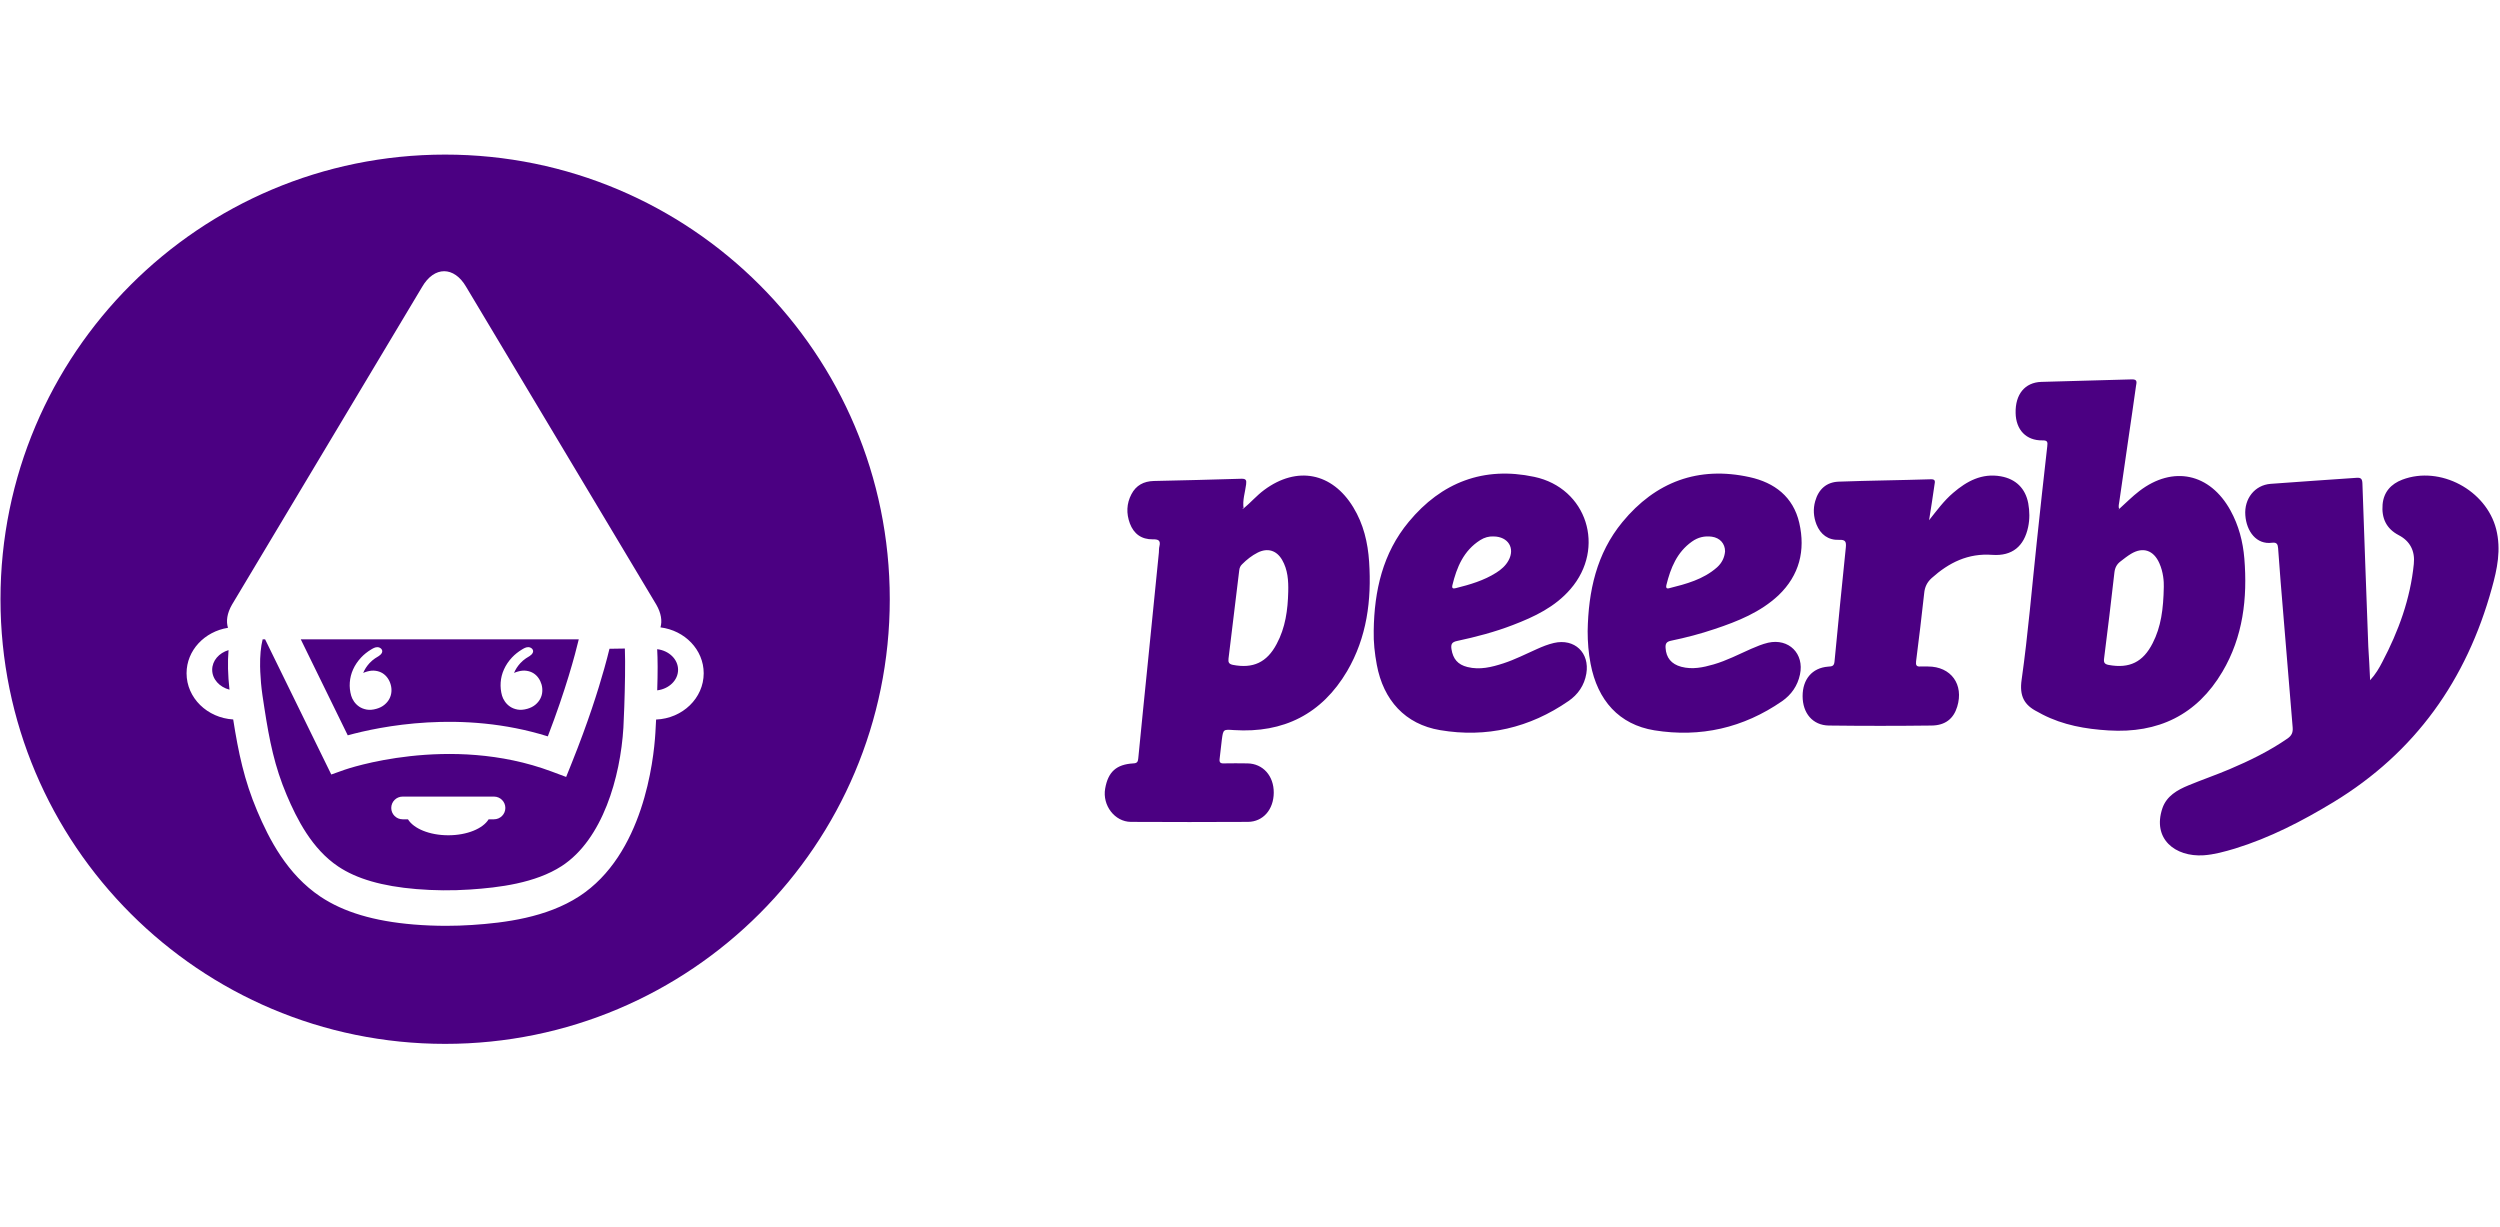 <?xml version="1.0" encoding="UTF-8" standalone="no"?>
<svg width="2547px" height="1250px" viewBox="0 0 2547 1250" version="1.1" xmlns="http://www.w3.org/2000/svg" xmlns:xlink="http://www.w3.org/1999/xlink" xmlns:sketch="http://www.bohemiancoding.com/sketch/ns">
    <!-- Generator: Sketch 3.3.3 (12072) - http://www.bohemiancoding.com/sketch -->
    <title>peerby</title>
    <desc>Created with Sketch.</desc>
    <defs></defs>
    <g id="All-logos" stroke="none" stroke-width="1" fill="none" fill-rule="evenodd" sketch:type="MSPage">
        <g id="Artboard-1" sketch:type="MSArtboardGroup" transform="translate(-14737, -8169)" fill="#4B0082">
            <g id="Peerby" sketch:type="MSLayerGroup" transform="translate(14737.5, 8326.5)">
                <path d="M1964.844,372.501 C1972.683,362.643 1979.952,352.641 1989.359,344.64 C2003.326,332.638 2018.719,324.351 2037.96,327.78 C2053.211,330.495 2063.045,340.068 2065.895,355.356 C2067.321,363.357 2067.463,371.501 2065.753,379.503 C2061.62,399.077 2049.505,409.222 2029.266,407.793 C2004.609,405.936 1985.083,415.651 1967.41,431.511 C1962.706,435.798 1960.426,440.655 1959.856,446.942 C1957.29,470.089 1954.582,493.236 1951.589,516.382 C1951.161,520.097 1952.017,521.812 1955.865,521.526 C1958.43,521.383 1961.138,521.526 1963.704,521.526 C1987.221,521.526 2000.476,539.815 1993.492,562.533 C1989.786,574.677 1981.377,581.536 1967.41,581.679 C1932.491,582.107 1897.571,582.107 1862.652,581.679 C1846.262,581.393 1836,569.105 1836,551.674 C1836,534.528 1845.692,522.955 1861.94,521.669 C1865.503,521.383 1868.068,521.526 1868.496,516.525 C1872.202,477.662 1876.05,438.798 1880.041,400.077 C1880.611,394.219 1879.471,392.219 1873.199,392.505 C1862.082,392.933 1854.243,387.075 1850.11,376.788 C1847.117,369.072 1846.547,361.071 1848.827,353.07 C1852.248,340.925 1860.372,333.638 1872.772,333.209 C1904.128,332.066 1935.484,331.781 1966.697,330.78 C1971.4,330.638 1970.973,333.066 1970.403,336.067 C1968.692,348.069 1966.839,360.214 1964.844,372.501 Z M1399.04,485.001 C1399.611,444.368 1408.191,406.017 1434.786,374.081 C1468.101,333.876 1511.139,317.338 1562.613,328.316 C1616.375,339.722 1635.678,400.884 1599.503,442.657 C1583.775,460.906 1562.756,470.886 1540.737,479.298 C1522.292,486.426 1503.132,491.416 1483.829,495.551 C1478.539,496.692 1477.538,498.973 1478.253,503.82 C1479.825,513.8 1484.687,519.645 1494.553,522.069 C1507.135,525.206 1519.146,522.212 1531.014,518.362 C1542.881,514.513 1553.891,508.81 1565.187,503.82 C1570.906,501.254 1576.483,498.973 1582.631,497.547 C1603.65,492.7 1619.235,507.527 1615.66,528.77 C1613.659,540.746 1607.081,550.155 1597.501,556.714 C1557.895,584.087 1513.856,594.352 1466.671,586.368 C1431.068,580.38 1408.905,555.858 1402.185,519.788 C1400.04,508.24 1398.754,496.692 1399.04,485.001 Z M1521.175,389.039 C1516.588,388.753 1511.857,390.04 1507.557,392.758 C1490.641,403.486 1483.617,420.365 1479.173,438.818 C1478.456,442.108 1480.033,442.394 1482.757,441.679 C1497.092,438.103 1511.284,433.954 1523.899,425.944 C1528.917,422.797 1533.504,418.792 1536.371,413.499 C1543.252,401.055 1536.084,389.182 1521.175,389.039 Z M1617,485.459 C1617.714,444.821 1625.995,406.464 1652.41,374.382 C1686.106,333.459 1729.654,317.061 1782.055,328.611 C1807.327,334.172 1826.46,348.573 1832.599,375.237 C1839.024,403.327 1832.742,428.566 1811.468,448.956 C1793.049,466.209 1770.061,475.478 1746.502,483.32 C1731.796,488.311 1716.947,492.161 1701.812,495.298 C1697.243,496.296 1696.101,498.292 1696.386,502.57 C1696.957,512.551 1702.24,519.11 1712.378,521.819 C1723.657,524.814 1734.509,522.532 1745.36,519.395 C1758.639,515.545 1770.918,509.129 1783.483,503.568 C1789.194,501.144 1794.762,498.72 1800.902,497.294 C1821.891,492.588 1837.882,508.416 1833.313,529.662 C1830.886,541.211 1824.461,550.337 1815.037,556.896 C1775.63,584.131 1731.939,594.112 1684.964,586.555 C1649.126,580.709 1627.137,556.183 1619.998,518.825 C1617.857,507.703 1617,496.581 1617,485.459 Z M1757,404.246 C1757,396.269 1751.707,390.428 1743.553,389.289 C1736.114,388.292 1729.39,389.859 1723.239,394.274 C1707.932,405.101 1701.495,421.197 1697.203,438.576 C1696.774,440.571 1696.774,442.565 1699.778,441.853 C1717.374,437.437 1734.827,432.878 1748.846,420.485 C1753.71,416.069 1756.428,410.656 1757,404.246 Z M2158.545,361.007 C2165.391,354.877 2171.808,348.32 2179.081,342.76 C2213.308,316.531 2251.1,324.656 2271.921,362.575 C2280.335,377.828 2284.613,394.364 2286.039,411.471 C2289.32,451.955 2284.756,491.3 2263.65,526.938 C2237.694,570.844 2198.334,589.803 2147.707,586.667 C2124.176,585.242 2101.501,581.25 2080.395,570.416 C2078.683,569.561 2077.115,568.563 2075.403,567.708 C2061.713,560.865 2056.721,551.599 2059.146,534.921 C2065.706,488.449 2069.556,441.549 2074.548,394.935 C2077.97,362.433 2081.536,329.788 2085.243,297.286 C2085.814,292.867 2085.529,291.014 2080.252,291.157 C2063.852,291.442 2053.299,280.465 2053.013,263.216 C2052.586,244.257 2062.426,232.14 2079.111,231.57 C2109.915,230.572 2140.862,230.002 2171.666,229.004 C2177.655,228.861 2176.087,232.71 2175.659,235.704 C2173.234,253.523 2170.525,271.342 2167.958,289.161 C2164.82,310.544 2161.683,331.926 2158.688,353.309 C2158.403,355.875 2157.405,358.441 2158.545,361.007 C2158.403,361.292 2158.118,361.435 2157.832,361.577 C2157.975,361.577 2158.26,361.72 2158.26,361.577 C2158.403,361.435 2158.403,361.15 2158.545,361.007 Z M2203.981,440.338 C2204.123,435.183 2203.556,425.446 2199.444,416.281 C2193.631,403.107 2182.855,399.384 2170.662,406.687 C2166.834,408.978 2163.289,411.842 2159.745,414.563 C2156.058,417.427 2154.215,420.863 2153.648,425.875 C2150.387,454.944 2146.842,484.155 2143.156,513.224 C2142.589,517.376 2143.44,519.095 2147.835,519.954 C2168.961,523.82 2182.855,517.09 2192.638,497.759 C2201.145,481.148 2203.556,463.249 2203.981,440.338 Z M1266.335,360.618 C1273.622,354.63 1279.767,347.359 1287.483,341.656 C1320.778,316.992 1356.644,323.835 1378.221,359.335 C1388.652,376.444 1393.082,395.263 1394.368,414.938 C1396.94,454.003 1392.082,491.927 1371.934,526.286 C1346.213,569.913 1307.203,589.588 1256.618,586.309 C1245.901,585.596 1245.758,585.311 1244.329,595.861 C1243.472,602.419 1242.9,609.12 1242.043,615.678 C1241.614,619.1 1242.757,620.383 1246.187,620.241 C1254.332,620.098 1262.334,620.098 1270.479,620.241 C1286.197,620.526 1297.343,632.929 1297.2,650.181 C1297.057,667.289 1286.34,679.693 1270.907,679.835 C1231.183,680.121 1191.458,679.978 1151.59,679.835 C1135.158,679.693 1122.44,663.012 1125.441,645.903 C1128.441,628.795 1136.872,621.239 1154.163,620.241 C1158.021,620.098 1158.878,618.53 1159.164,615.108 C1162.308,582.317 1165.737,549.525 1169.024,516.591 C1172.739,479.523 1176.454,442.454 1180.169,405.386 C1180.312,403.247 1180.169,401.109 1180.741,398.97 C1182.17,392.982 1179.455,391.842 1174.025,391.984 C1162.45,392.127 1154.591,386.424 1150.59,375.731 C1146.875,365.608 1147.161,355.628 1152.162,346.076 C1156.878,336.952 1164.737,332.817 1174.882,332.532 C1204.604,331.819 1234.326,331.249 1264.048,330.251 C1268.907,330.108 1269.621,331.677 1269.05,335.954 C1268.049,344.08 1265.192,352.064 1266.478,360.476 C1265.62,360.048 1265.477,360.333 1265.62,361.189 C1265.763,361.189 1266.049,360.904 1266.335,360.618 Z M1311.948,445.356 C1312.231,434.059 1311.522,422.905 1305.707,412.894 C1300.033,403.17 1290.956,400.453 1280.885,405.458 C1274.928,408.461 1269.68,412.608 1264.999,417.327 C1263.155,419.043 1262.304,421.046 1262.021,423.62 C1258.475,453.651 1254.787,483.539 1251.099,513.57 C1250.674,517.288 1251.525,519.004 1255.496,519.862 C1276.063,523.866 1290.246,517.431 1300.175,498.554 C1309.111,481.966 1311.522,463.804 1311.948,445.356 Z M2414.175,535.514 C2419.882,529.23 2423.449,523.09 2426.588,516.949 C2443.14,485.533 2455.126,452.689 2458.693,417.131 C2460.12,403.851 2454.84,393.712 2443.283,387.714 C2430.441,381.002 2425.732,370.149 2426.874,356.44 C2428.015,343.731 2435.435,335.591 2446.993,331.165 C2485.518,316.599 2532.462,341.875 2542.593,381.573 C2547.872,402.565 2543.591,422.415 2538.169,441.836 C2512.486,535.085 2460.262,609.056 2376.791,659.751 C2344.972,679.029 2312.154,696.022 2276.482,707.018 C2265.923,710.16 2255.222,713.159 2244.52,713.873 C2215.555,715.729 2192.012,697.165 2202.57,665.891 C2206.851,653.468 2217.695,647.327 2229.11,642.615 C2242.951,636.903 2257.077,632.047 2270.917,626.193 C2291.464,617.482 2311.583,607.628 2329.99,594.919 C2334.27,591.92 2335.697,588.779 2335.269,583.638 C2331.131,534.086 2327.136,484.676 2322.998,435.124 C2322.142,423.7 2321.286,412.419 2320.43,400.994 C2320.144,397.139 2319.145,394.854 2314.437,395.425 C2298.313,397.71 2288.182,383.715 2287.041,367.436 C2285.757,350.586 2296.601,336.734 2312.724,335.449 C2341.833,333.164 2371.083,331.45 2400.191,329.308 C2405.043,328.88 2406.184,330.593 2406.327,335.163 C2408.182,390.57 2410.322,445.834 2412.32,501.241 C2413.033,512.094 2413.604,523.09 2414.175,535.514 Z" id="peerby" sketch:type="MSShapeGroup"></path>
                <path d="M453.002,0 C202.818,0 0,202.818 0,453.002 C0,703.186 202.818,906 453.002,906 C703.189,906 906,703.186 906,453.002 C906,202.818 703.189,0 453.002,0 Z M667.935,575.57 C667.711,580.028 667.498,584.415 667.195,589.285 C665.482,617.614 654.845,713.303 589.598,755.693 C556.305,777.342 513.77,782.664 480.446,784.868 C471.658,785.444 462.824,785.732 453.997,785.732 C442.941,785.732 431.896,785.284 420.964,784.385 C380.562,781.025 349.478,771.747 325.958,755.991 C291.987,733.271 273.668,697.409 261.517,668.706 C248.293,637.465 242.388,609.26 237.08,575.481 C210.632,573.91 189.568,553.504 189.568,528.417 C189.568,505.046 207.908,485.914 231.776,482.103 C229.69,475.512 230.749,467.364 235.897,458.444 L429.511,134.875 C441.878,113.457 462.127,113.457 474.495,134.875 L668.098,458.444 C673.146,467.168 674.288,475.178 672.389,481.673 C697.153,484.769 716.428,504.431 716.428,528.417 C716.428,553.817 694.86,574.464 667.935,575.57 Z M232.345,504.833 C222.683,507.709 215.676,515.544 215.676,524.862 C215.676,534.464 223.145,542.516 233.298,545.139 C231.627,530.226 231.311,516.781 232.345,504.833 Z M669.03,503.891 C669.62,514.126 669.677,527.731 669.076,545.818 C681.035,544.389 690.324,535.58 690.324,524.862 C690.324,514.126 681.014,505.313 669.03,503.891 Z M557.61,592.712 C576.032,544.77 585.349,509.732 589.153,493.838 L305.915,493.838 L353.786,591.649 C386.254,582.705 469.959,565.253 557.61,592.712 Z M509.579,537.784 C509.892,533.205 511.001,528.758 512.967,524.446 C514.908,520.13 517.62,516.077 521.133,512.316 C524.065,509.199 527.45,506.547 531.094,504.318 C533.106,503.084 535.317,501.765 537.741,501.811 C540.649,501.847 543.664,504.431 542.324,507.432 C541.037,510.333 537.681,511.588 535.228,513.283 C533.212,514.677 531.31,516.305 529.636,518.122 C526.778,521.261 524.627,524.585 523.205,528.093 C524.375,527.549 525.69,527.08 527.151,526.661 C530.283,525.754 533.18,525.495 535.847,525.886 C538.524,526.255 540.873,527.08 542.935,528.356 C544.976,529.633 546.718,531.286 548.118,533.308 C549.523,535.313 550.536,537.478 551.208,539.771 C551.926,542.249 552.167,544.77 551.961,547.318 C551.773,549.867 551.065,552.256 549.871,554.5 C548.68,556.736 547.002,558.755 544.837,560.557 C542.647,562.345 539.967,563.696 536.771,564.62 C533.07,565.669 529.729,565.932 526.789,565.406 C523.831,564.866 521.296,563.87 519.153,562.402 C516.995,560.948 515.242,559.192 513.873,557.176 C512.494,555.157 511.531,553.195 510.973,551.264 C509.732,546.86 509.273,542.356 509.579,537.784 Z M355.877,537.798 C356.186,533.216 357.309,528.783 359.257,524.457 C361.198,520.141 363.929,516.102 367.441,512.327 C370.356,509.213 373.747,506.557 377.398,504.328 C379.396,503.109 381.6,501.79 384.028,501.826 C386.933,501.861 389.955,504.442 388.629,507.442 C387.338,510.333 383.979,511.602 381.529,513.297 C379.506,514.691 377.601,516.319 375.934,518.129 C373.072,521.271 370.939,524.592 369.517,528.104 C370.669,527.571 371.988,527.08 373.449,526.668 C376.581,525.761 379.482,525.509 382.137,525.9 C384.81,526.27 387.153,527.091 389.219,528.356 C391.27,529.65 393.015,531.3 394.423,533.319 C395.827,535.328 396.848,537.485 397.491,539.786 C398.213,542.263 398.479,544.777 398.273,547.333 C398.056,549.882 397.367,552.271 396.165,554.51 C394.988,556.76 393.31,558.769 391.121,560.557 C388.941,562.367 386.254,563.718 383.054,564.62 C379.357,565.691 376.037,565.946 373.072,565.417 C370.125,564.869 367.58,563.881 365.443,562.424 C363.289,560.962 361.536,559.206 360.16,557.187 C358.795,555.164 357.828,553.206 357.295,551.275 C356.026,546.867 355.539,542.366 355.877,537.798 Z M620.725,503.464 L620.437,503.472 C620.373,503.738 620.277,504.087 620.206,504.353 C618.976,509.455 617.294,515.893 615.144,523.554 C608.883,545.914 598.535,578.641 582.218,619.278 L576.295,634.052 L561.389,628.485 C457.229,589.64 351.778,626.306 350.729,626.687 L337.007,631.568 L269.573,493.838 L267.084,493.838 C265.175,501.456 264.343,510.781 264.493,521.488 C264.518,523.219 264.582,524.99 264.649,526.803 C264.99,534.279 265.627,542.174 266.892,550.895 C267.564,555.388 268.215,559.7 268.869,563.927 C274.038,597.475 279.299,623.444 291.557,652.425 C301.955,676.961 317.309,707.402 344.117,725.312 C362.915,737.893 388.931,745.412 423.656,748.295 C441.729,749.806 460.126,749.969 478.278,748.753 C507.659,746.805 544.844,742.315 571.823,724.796 C613.491,697.701 631.589,634.188 634.621,583.778 C634.899,579.16 635.222,571.499 635.514,562.676 C636.189,543.301 636.694,517.844 636.111,503.223 L620.725,503.464 Z M502.771,677.203 L497.321,677.203 C491.591,686.62 475.458,693.474 456.226,693.474 C436.987,693.474 420.868,686.62 415.131,677.203 L409.677,677.203 C403.286,677.203 398.11,672.019 398.11,665.649 C398.11,659.243 403.286,654.07 409.677,654.07 L502.771,654.07 C509.174,654.07 514.353,659.243 514.353,665.649 C514.353,672.019 509.174,677.203 502.771,677.203 Z" id="gnome" sketch:type="MSShapeGroup"></path>
            </g>
        </g>
    </g>
</svg>